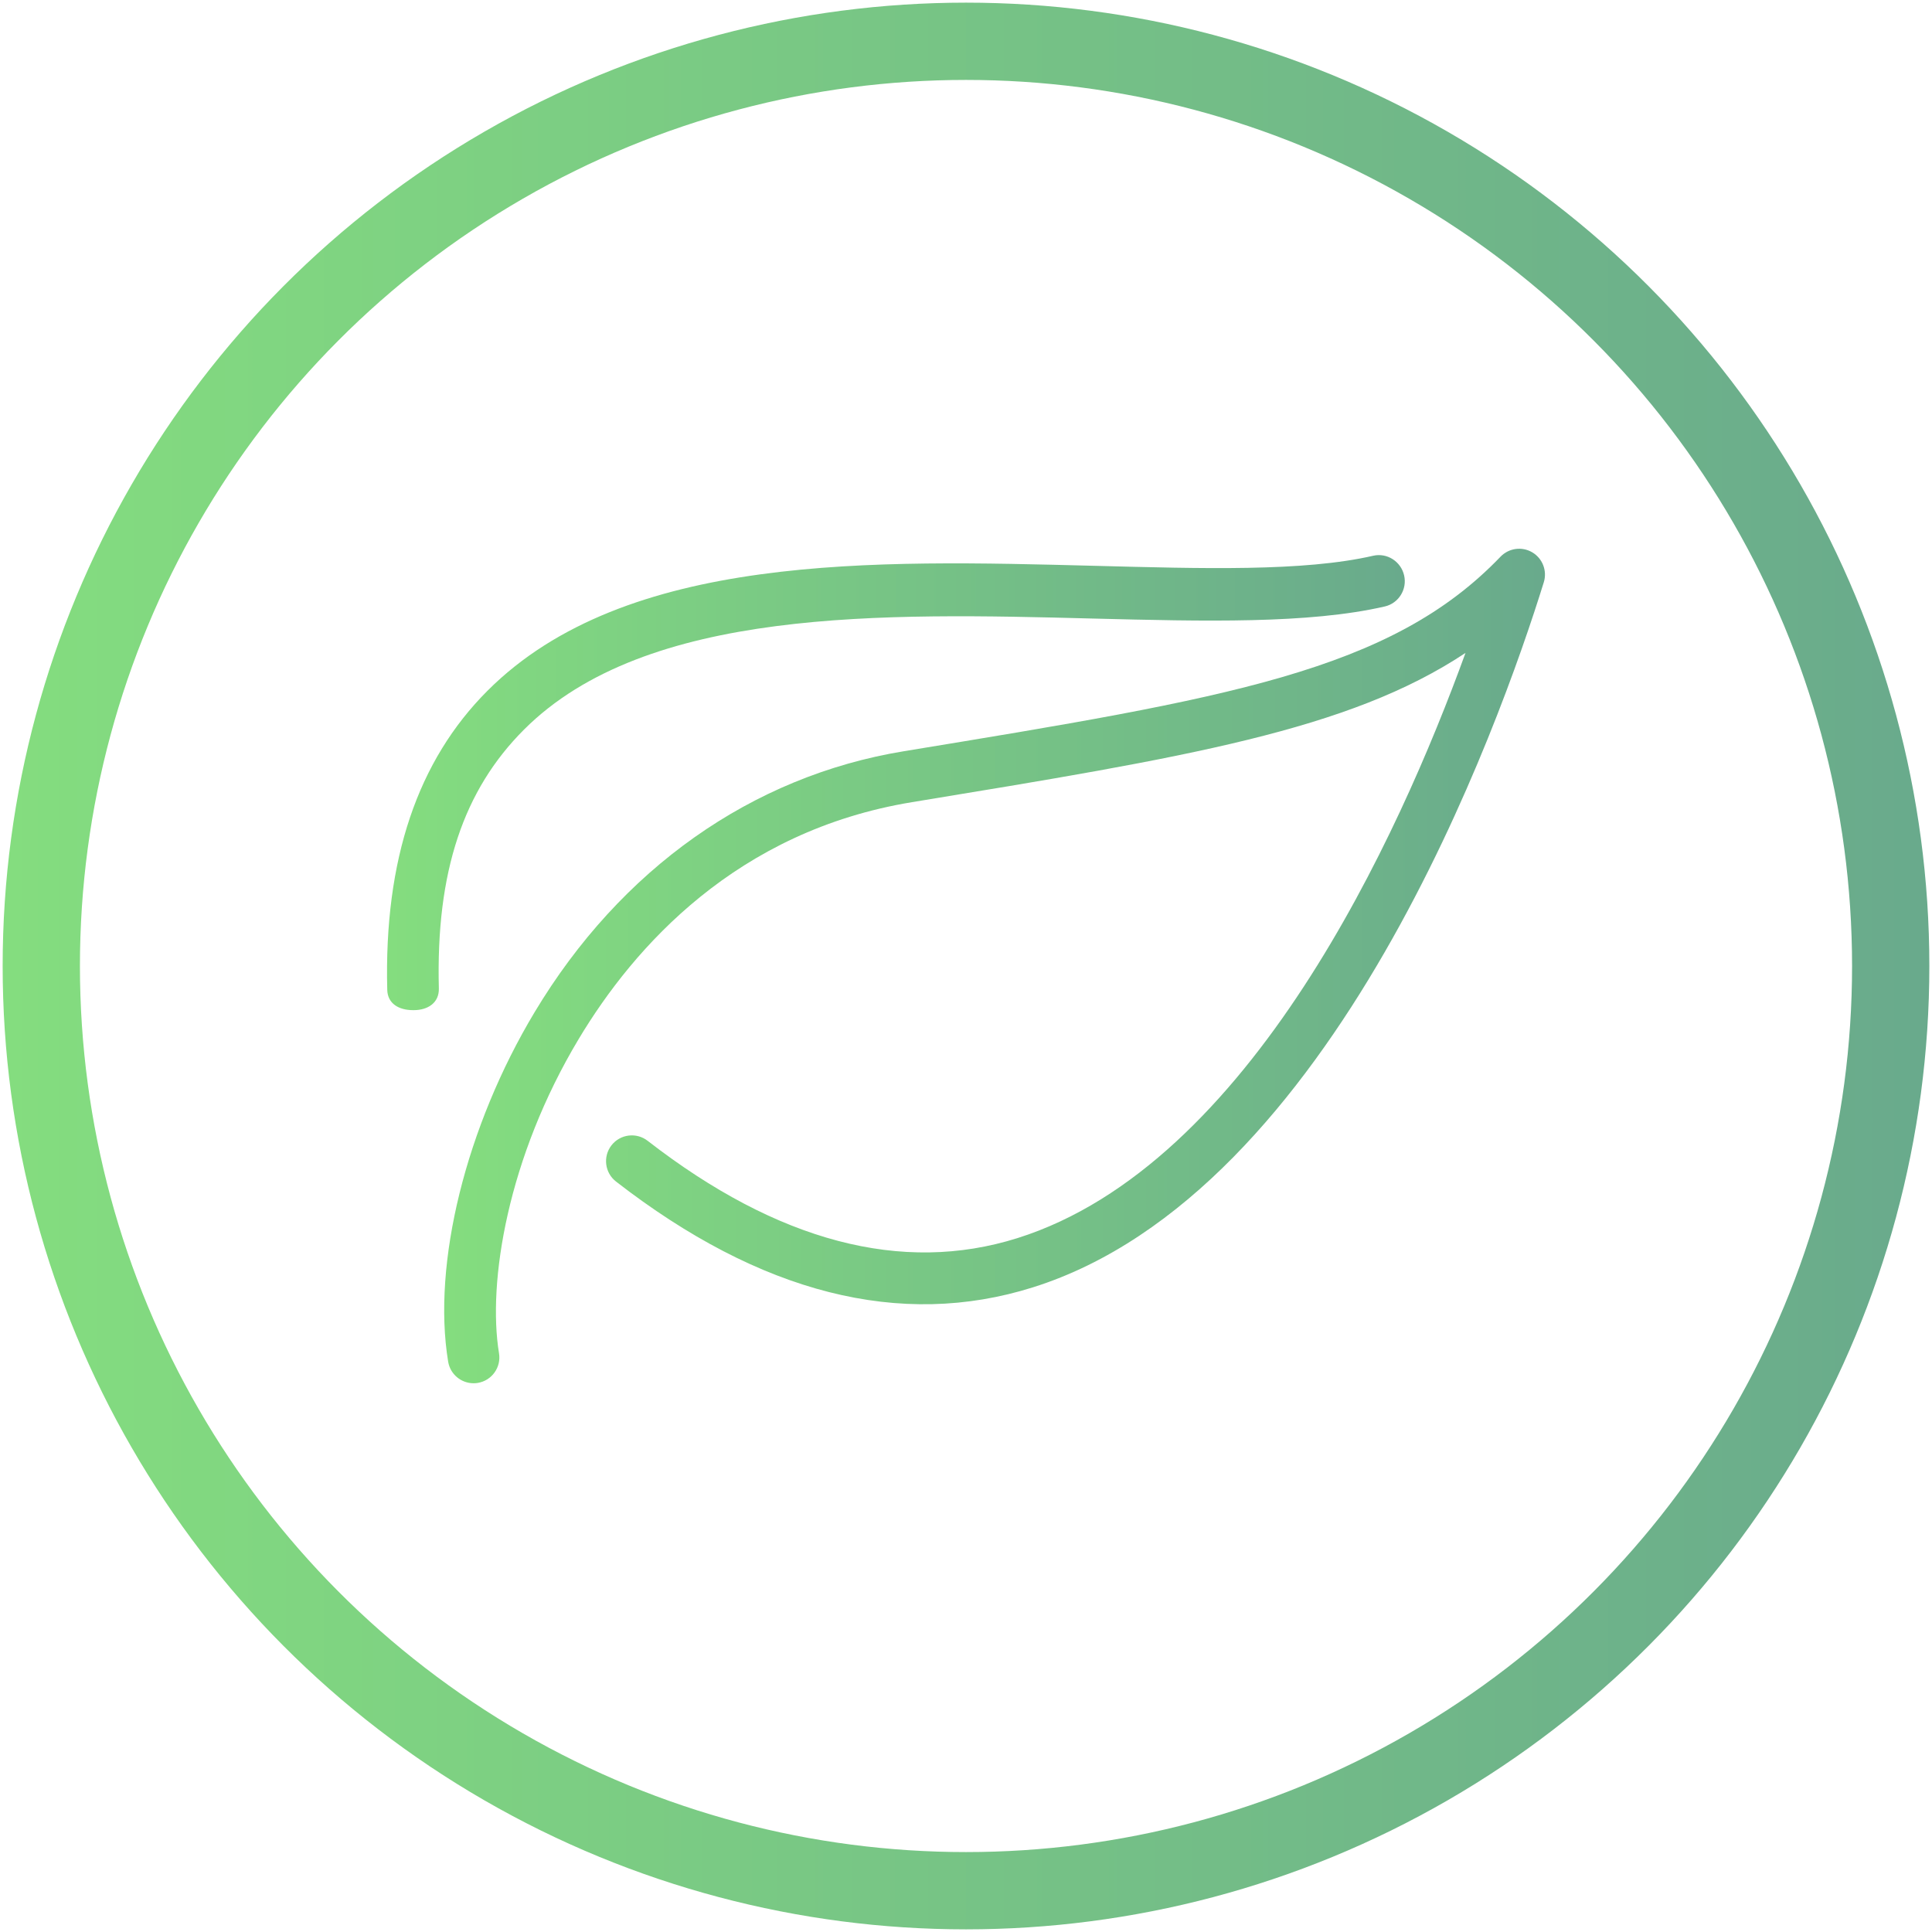 <?xml version="1.0" encoding="utf-8"?>
<!-- Generator: Adobe Illustrator 17.0.0, SVG Export Plug-In . SVG Version: 6.00 Build 0)  -->
<!DOCTYPE svg PUBLIC "-//W3C//DTD SVG 1.1//EN" "http://www.w3.org/Graphics/SVG/1.1/DTD/svg11.dtd">
<svg version="1.1" id="Layer_1" xmlns="http://www.w3.org/2000/svg" xmlns:xlink="http://www.w3.org/1999/xlink" x="0px" y="0px"
	 width="100px" height="100px" viewBox="0 0 100 100" enable-background="new 0 0 100 100" xml:space="preserve">
<g>
	<linearGradient id="SVGID_1_" gradientUnits="userSpaceOnUse" x1="22.991" y1="50" x2="79.967" y2="50">
		<stop  offset="0" style="stop-color:#84DD7F"/>
		<stop  offset="1" style="stop-color:#69AA8C"/>
	</linearGradient>
	<path fill="url(#SVGID_1_)" d="M24.512,71.597c-0.643,0-1.209-0.464-1.316-1.119c-0.835-5.069,0.923-12.169,4.475-18.087
		c4.453-7.42,11.241-12.216,19.11-13.507c16.775-2.754,25.198-4.136,30.886-10.07c0.429-0.446,1.109-0.541,1.643-0.225
		c0.532,0.314,0.78,0.954,0.598,1.545c-2.273,7.325-10.894,31.602-26.439,36.497c-6.857,2.164-14.117,0.318-21.583-5.473
		c-0.583-0.453-0.688-1.291-0.238-1.874c0.453-0.583,1.291-0.688,1.874-0.236c6.73,5.22,13.173,6.916,19.143,5.036
		c12.024-3.787,19.741-20.795,23.189-30.289c-6.043,4.014-14.457,5.395-28.642,7.724C38.136,43.008,32.82,49,29.961,53.766
		c-3.692,6.15-4.734,12.608-4.132,16.28c0.12,0.728-0.373,1.415-1.101,1.534C24.657,71.592,24.584,71.597,24.512,71.597z"/>
	<linearGradient id="SVGID_2_" gradientUnits="userSpaceOnUse" x1="20.032" y1="40.508" x2="72.712" y2="40.508">
		<stop  offset="0" style="stop-color:#84DD7F"/>
		<stop  offset="1" style="stop-color:#69AA8C"/>
	</linearGradient>
	<path fill="url(#SVGID_2_)" d="M21.379,52.285c-0.722,0-1.317-0.326-1.335-1.053c-0.172-6.739,1.574-11.866,5.19-15.481
		c7.147-7.149,20.041-6.757,31.416-6.465c5.566,0.145,10.82,0.309,14.427-0.521c0.72-0.164,1.436,0.298,1.6,1.017
		c0.167,0.719-0.282,1.444-1.002,1.609c-3.936,0.907-9.357,0.77-15.093,0.625c-10.837-0.279-23.122-0.591-29.459,5.747
		c-3.122,3.122-4.565,7.338-4.408,13.401c0.018,0.737-0.563,1.121-1.301,1.121C21.402,52.285,21.389,52.285,21.379,52.285z"/>
</g>
<linearGradient id="SVGID_3_" gradientUnits="userSpaceOnUse" x1="0.137" y1="50" x2="99.863" y2="50">
	<stop  offset="0" style="stop-color:#84DD7F"/>
	<stop  offset="1" style="stop-color:#69AA8C"/>
</linearGradient>
<circle fill="none" stroke="url(#SVGID_3_)" stroke-width="4" stroke-miterlimit="10" cx="50" cy="50" r="47.863"/>
</svg>
